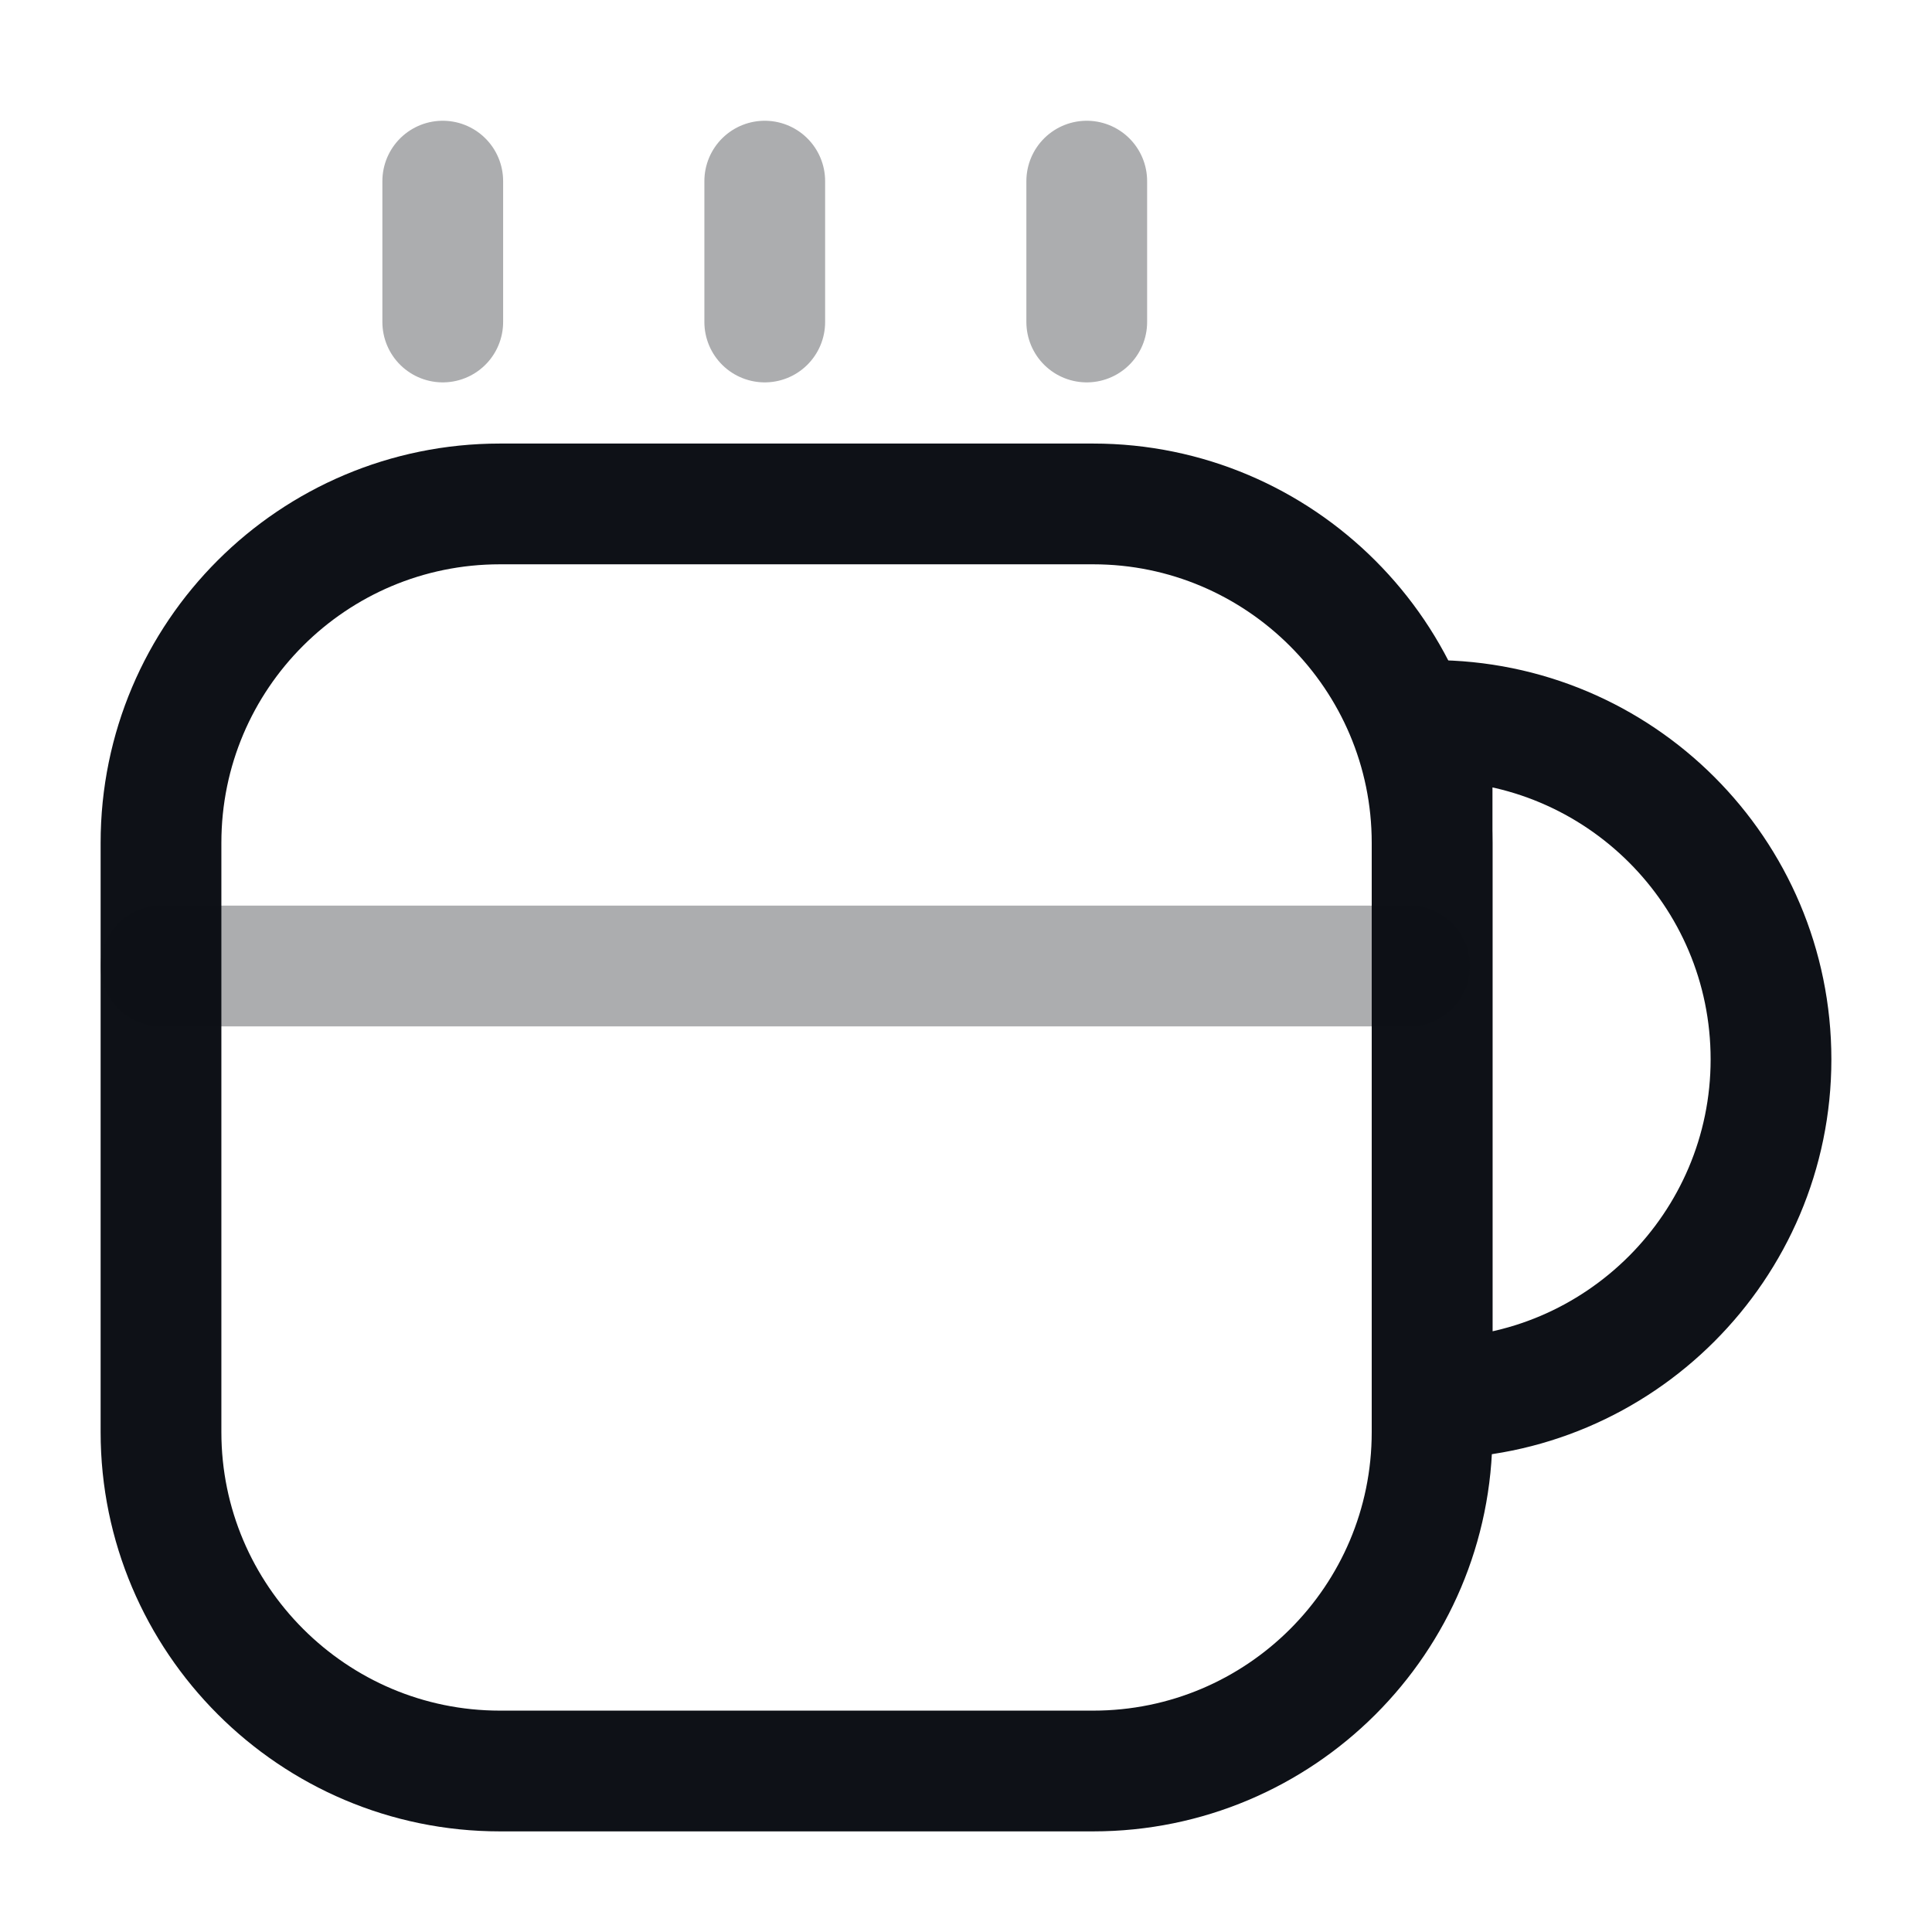 <svg width="24" height="24" viewBox="0 0 24 24" fill="none" xmlns="http://www.w3.org/2000/svg">
<path d="M17.79 10.47V17.79C17.79 20.12 15.9 22 13.58 22H6.21C3.89 22 2 20.11 2 17.79V10.47C2 8.14 3.89 6.26 6.21 6.26H13.58C15.9 6.26 17.79 8.15 17.79 10.47Z" stroke="#0E1117" stroke-width="1.5" stroke-linecap="round" stroke-linejoin="round"/>
<path opacity="0.34" d="M5.5 4V2.25" stroke="#0E1117" stroke-width="1.5" stroke-linecap="round" stroke-linejoin="round"/>
<path opacity="0.34" d="M9.5 4V2.25" stroke="#0E1117" stroke-width="1.5" stroke-linecap="round" stroke-linejoin="round"/>
<path opacity="0.34" d="M13.5 4V2.25" stroke="#0E1117" stroke-width="1.5" stroke-linecap="round" stroke-linejoin="round"/>
<path d="M22 13.16C22 15.48 20.11 17.37 17.79 17.37V8.95C20.11 8.95 22 10.83 22 13.16Z" stroke="#0E1117" stroke-width="1.5" stroke-linecap="round" stroke-linejoin="round"/>
<path opacity="0.34" d="M2 12H17.51" stroke="#0E1117" stroke-width="1.5" stroke-linecap="round" stroke-linejoin="round"/>
</svg>
